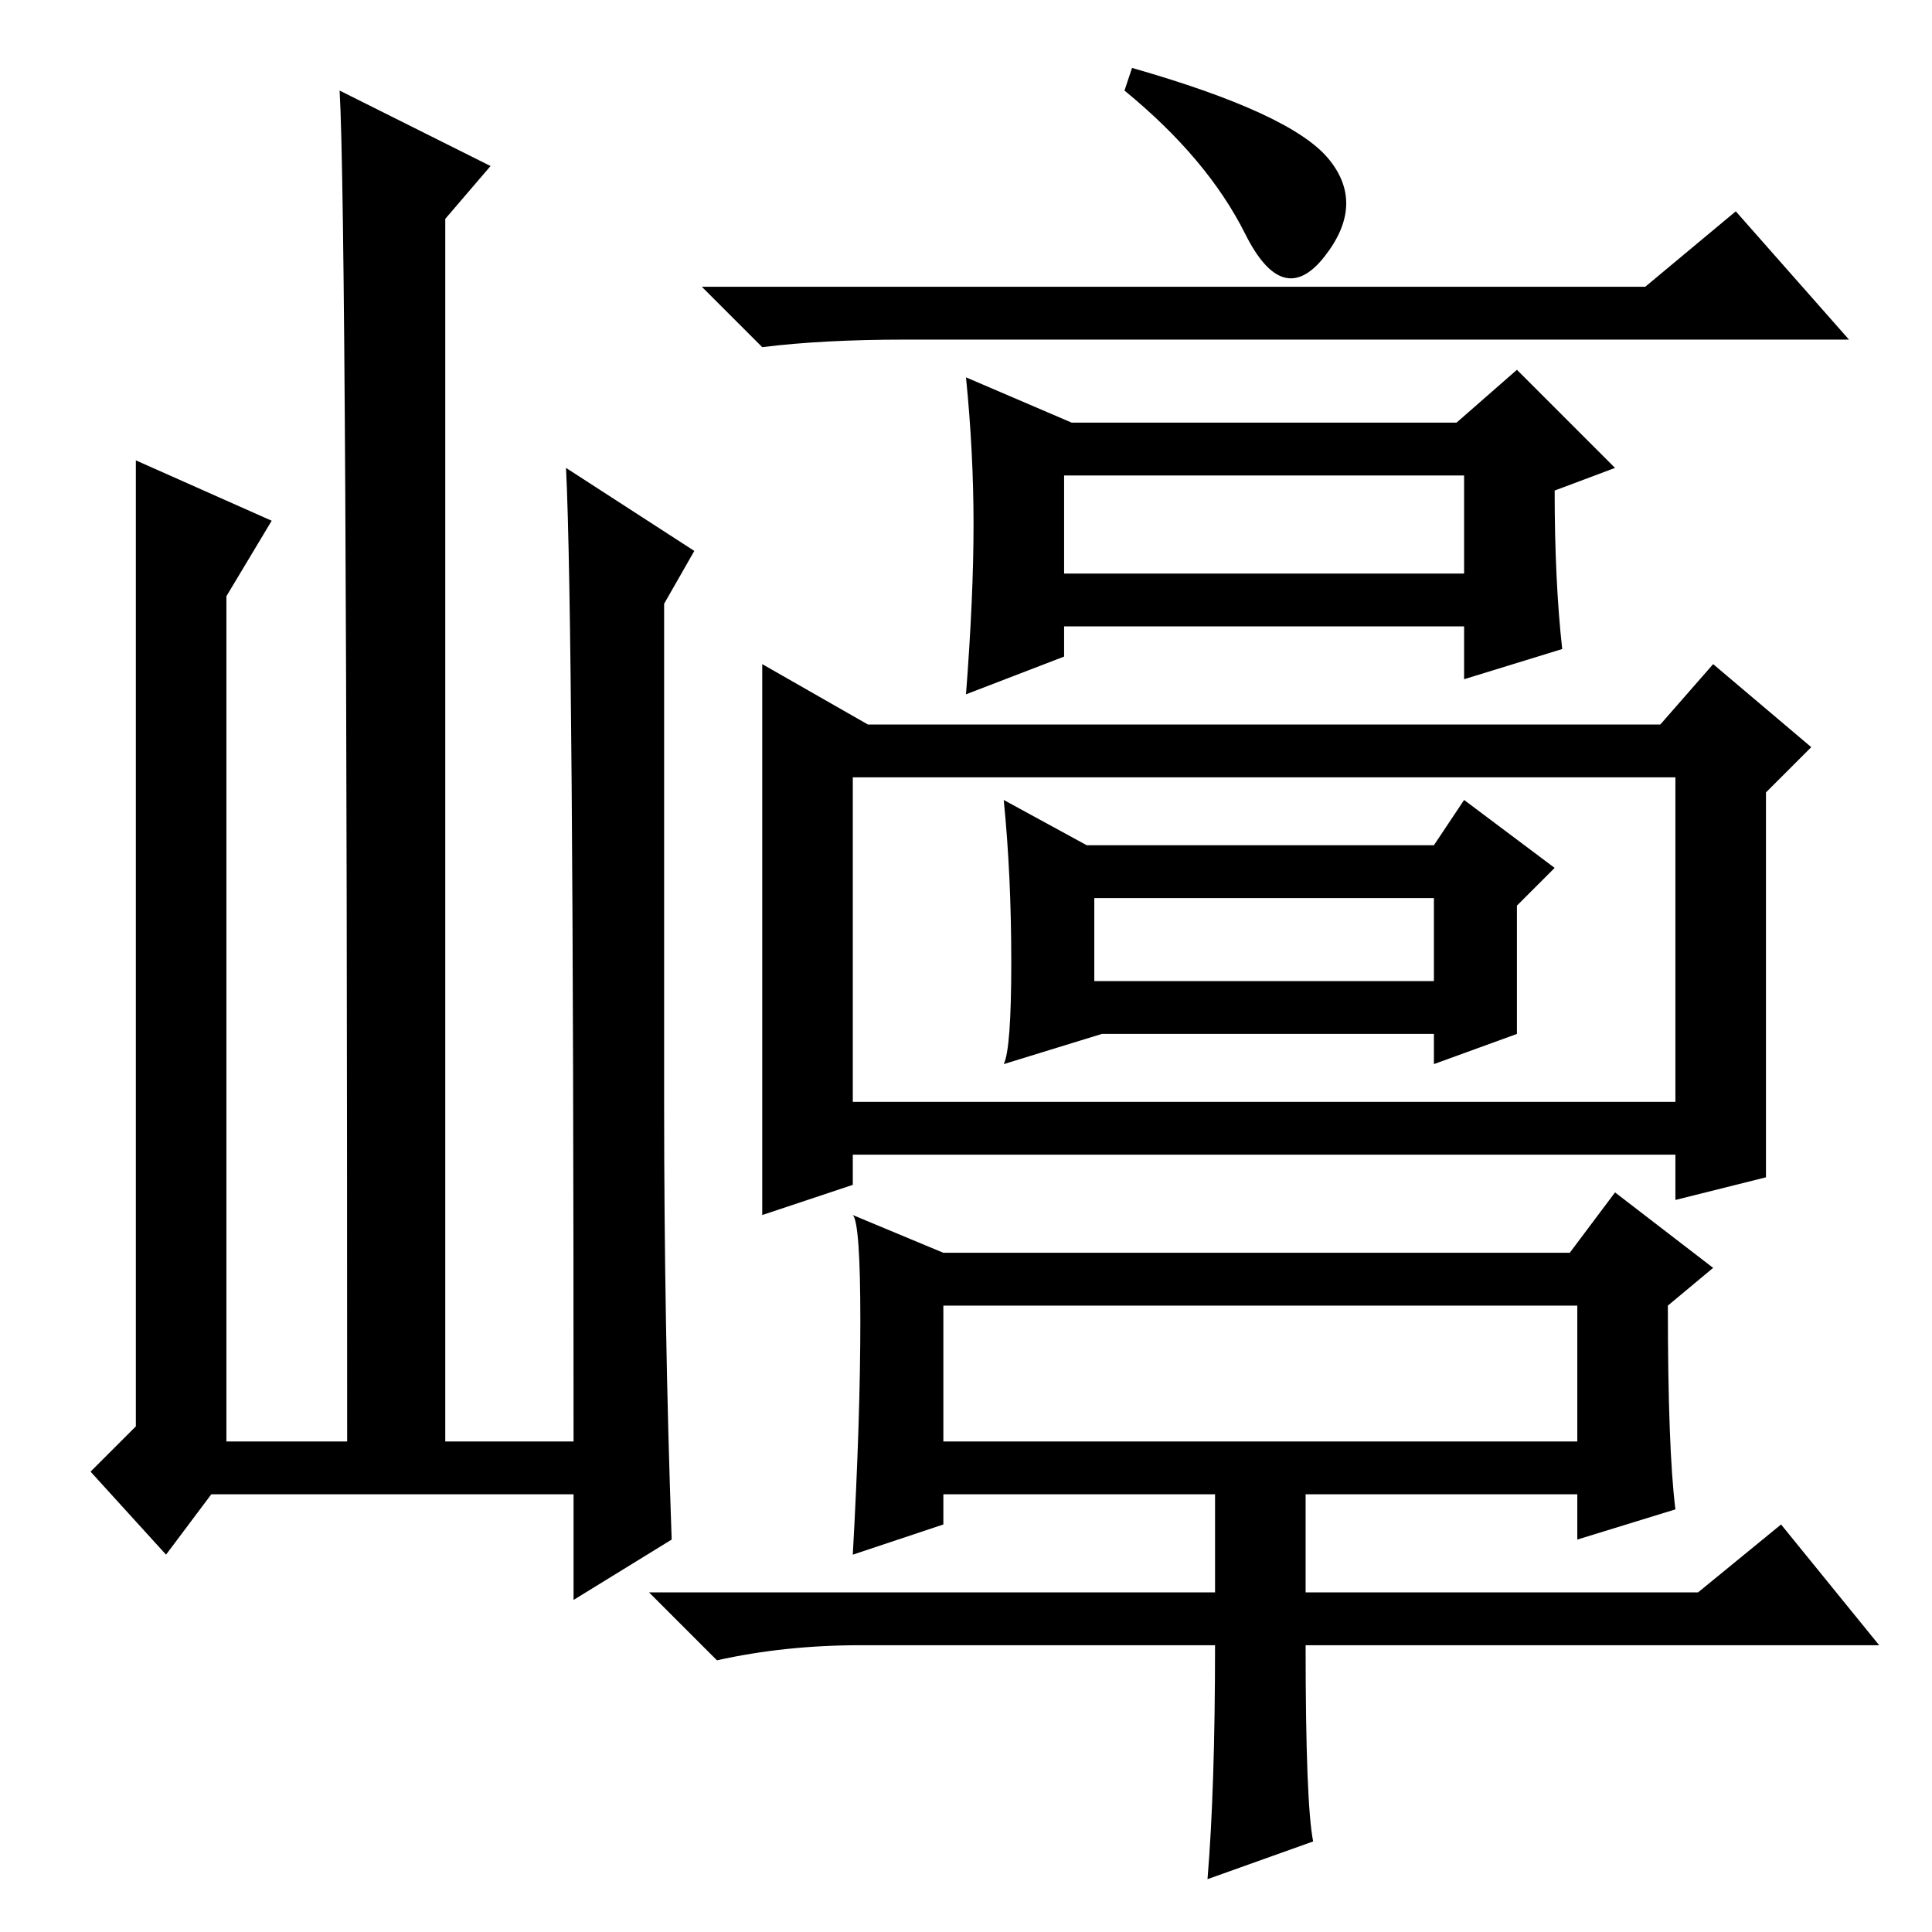 <?xml version="1.0" standalone="no"?>
<!DOCTYPE svg PUBLIC "-//W3C//DTD SVG 1.1//EN" "http://www.w3.org/Graphics/SVG/1.1/DTD/svg11.dtd" >
<svg xmlns="http://www.w3.org/2000/svg" xmlns:xlink="http://www.w3.org/1999/xlink" version="1.1" viewBox="0 -36 256 256">
  <g transform="matrix(1 0 0 -1 0 220)">
   <path fill="currentColor"
d="M218 218l12 10l15 -17h-125q-11 0 -19 -1l-8 8h125zM129 186.5q0 9.5 -1 19.5l14 -6h51l8 7l13 -13l-8 -3q0 -12 1 -21l-13 -4v7h-53v-4l-13 -5q1 13 1 22.5zM141 180h53v13h-53v-13zM222 110v43h-109v-43h109zM113 103v-4l-12 -4v36.5v36.5l14 -8h105l7 8l13 -11l-6 -6
v-51l-12 -3v6h-109zM201 119l-11 -4v4h-44l-13 -4q1 2 1 13.5t-1 21.5l11 -6h46l4 6l12 -9l-5 -5v-17zM145 126h45v11h-45v-11zM176 235q5 -6 -0.5 -13t-10.5 3t-16 19l1 3q21 -6 26 -12zM114 81q0 13 -1 14l12 -5h83l6 8l13 -10l-6 -5q0 -19 1 -27l-13 -4v6h-36v-13h52
l11 9l13 -16h-76q0 -21 1 -26l-14 -5q1 12 1 31h-47q-10 0 -19 -2l-9 9h75v13h-36v-4l-12 -4q1 18 1 31zM125 65h84v18h-84v-18zM28 58l-6 -8l-10 11l6 6v128l18 -8l-6 -10v-112h16q0 162 -1 179l20 -10l-6 -7v-162h17q0 109 -1 129l17 -11l-4 -7v-66q0 -30 1 -58l-13 -8v14
h-48z" />
  </g>

</svg>
